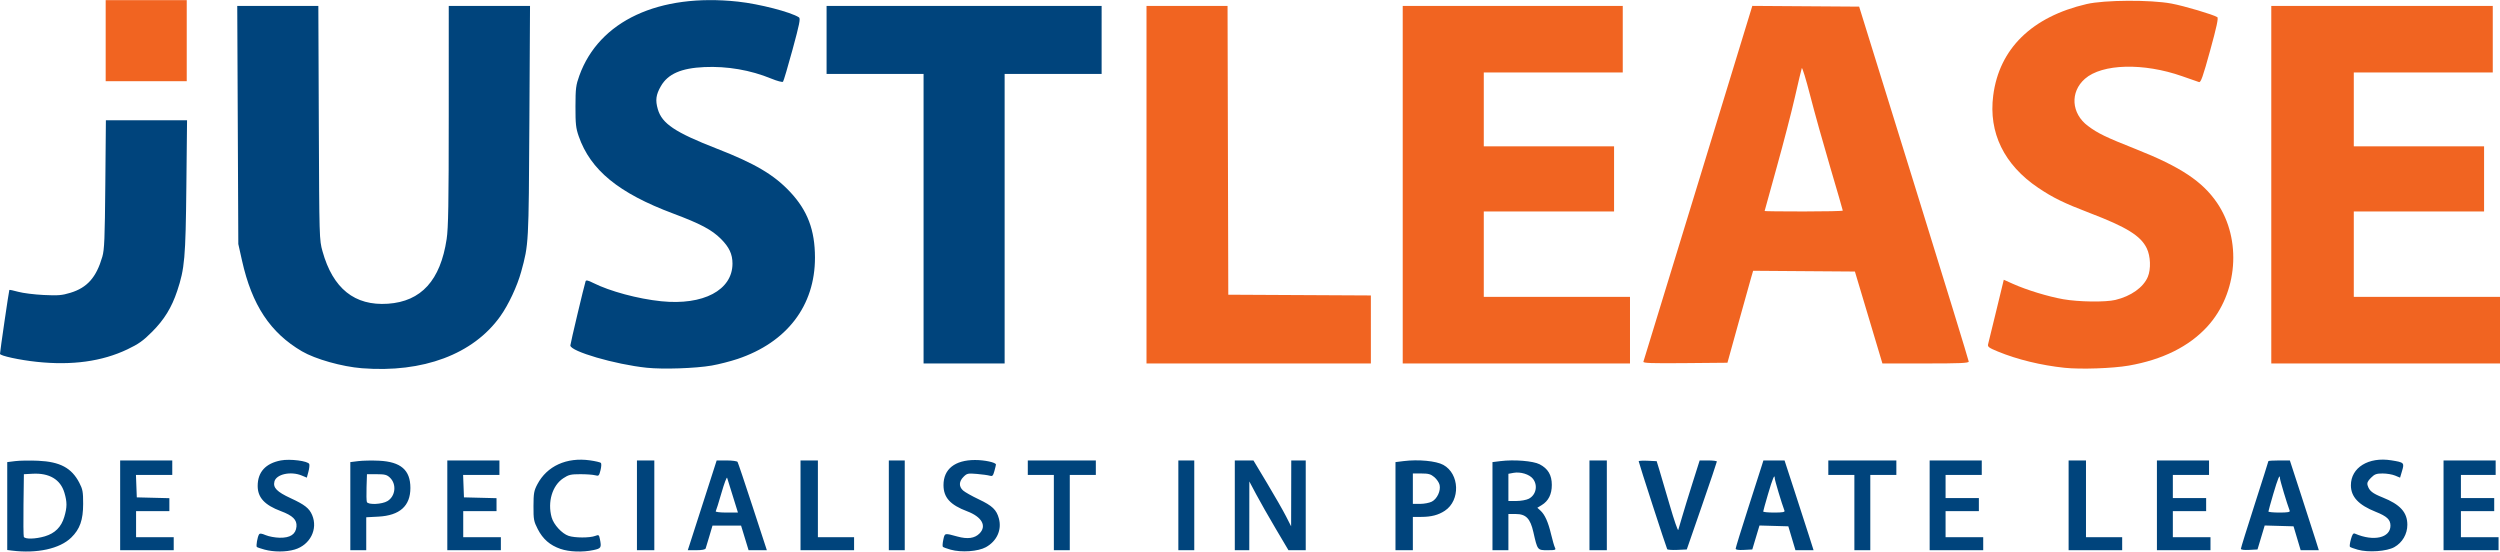 <?xml version="1.0" encoding="UTF-8" standalone="no"?>
<!-- Created with Inkscape (http://www.inkscape.org/) -->

<svg
   xmlns:dc="http://purl.org/dc/elements/1.1/"
   xmlns:cc="http://creativecommons.org/ns#"
   xmlns:rdf="http://www.w3.org/1999/02/22-rdf-syntax-ns#"
   xmlns:svg="http://www.w3.org/2000/svg"
   xmlns="http://www.w3.org/2000/svg"
   xmlns:sodipodi="http://sodipodi.sourceforge.net/DTD/sodipodi-0.dtd"
   xmlns:inkscape="http://www.inkscape.org/namespaces/inkscape"
   version="1.1"
   id="svg2"
   width="1727"
   height="381"
   viewBox="0 0 1727 381"
   sodipodi:docname="justlease.png"
   inkscape:version="0.92.3 (2405546, 2018-03-11)">
  <defs
     id="defs6" />
  <sodipodi:namedview
     pagecolor="#ffffff"
     bordercolor="#666666"
     borderopacity="1"
     objecttolerance="10"
     gridtolerance="10"
     guidetolerance="10"
     inkscape:pageopacity="0"
     inkscape:pageshadow="2"
     inkscape:window-width="1920"
     inkscape:window-height="988"
     id="namedview4"
     showgrid="false"
     inkscape:zoom="0.61743893"
     inkscape:cx="1261.1966"
     inkscape:cy="222.45346"
     inkscape:window-x="0"
     inkscape:window-y="27"
     inkscape:window-maximized="1"
     inkscape:current-layer="svg2" />
  <g
     id="g22"
     transform="translate(73,-380.921)">
    <path
       style="fill:#f16421"
       d="m 1353.252,635.002 c -16.244,-1.713 -32.862,-5.761 -46.085,-11.227 -6.399,-2.645 -7.262,-3.301 -6.773,-5.153 0.308,-1.167 2.867,-11.645 5.687,-23.284 l 5.127,-21.162 6.357,2.852 c 9.44,4.235 24.285,8.769 34.713,10.602 10.714,1.883 29.106,2.13 36.012,0.485 10.81,-2.575 19.377,-8.676 22.424,-15.967 2.241,-5.364 1.909,-14.235 -0.738,-19.702 -4.179,-8.633 -13.848,-14.624 -39.306,-24.355 -17.824,-6.813 -25.452,-10.54 -35.668,-17.423 -23.581,-15.889 -34.392,-38.055 -31.096,-63.754 4.144,-32.313 26.688,-54.387 64.537,-63.193 12.254,-2.851 44.115,-3.039 58.555,-0.345 8.805,1.642 28.956,7.618 31.701,9.4 0.884,0.574 -0.404,6.588 -4.944,23.067 -4.996,18.135 -6.43,22.195 -7.696,21.782 -0.856,-0.28 -6.056,-2.093 -11.556,-4.03 -26.766,-9.427 -55.356,-8.682 -67.239,1.751 -10.413,9.143 -9.456,23.966 2.105,32.601 6.879,5.138 12.315,7.763 33.335,16.094 30.568,12.116 45.75,22.184 55.85,37.032 17.206,25.297 14.285,62.44 -6.717,85.419 -12.612,13.8 -30.995,22.933 -54.334,26.994 -11.071,1.927 -33.177,2.684 -44.248,1.517 z M 719,508.5 V 385 h 27.995 27.995 l 0.255,99.75 0.255,99.75 49.25,0.259 49.25,0.259 V 608.509 632 H 796.5 719 Z m 177,0 V 385 h 76 76 v 23 23 h -48 -48 v 25.5 25.5 h 45 45 v 22.5 22.5 h -45 -45 v 29.5 29.5 h 50.5 50.5 v 23 23 H 974.5 896 Z m 166.265,122.265 c 0.243,-0.696 17.271,-56.28 37.838,-123.52 l 37.396,-122.254 36.9,0.254 36.9,0.254 37.85,121.94 c 20.818,67.067 37.85,122.53 37.85,123.25 0,1.05 -5.905,1.31 -29.814,1.31 h -29.814 l -9.501,-31.75 -9.501,-31.75 -35.154,-0.263 -35.154,-0.263 -1.527,5.263 c -0.84,2.895 -4.831,17.188 -8.87,31.763 l -7.342,26.5 -29.25,0.265 c -23.245,0.211 -29.16,0.005 -28.808,-1 z M 1200,526.404 c 0,-0.328 -3.88,-13.715 -8.621,-29.75 C 1186.637,480.62 1180.39,458.275 1177.497,447 c -2.893,-11.275 -5.511,-19.825 -5.817,-19 -0.306,0.825 -2.447,9.825 -4.757,20 -2.31,10.175 -7.963,31.971 -12.561,48.436 -4.599,16.465 -8.361,30.077 -8.361,30.25 0,0.173 12.15,0.314 27,0.314 14.85,0 27,-0.268 27,-0.596 z M 1496,508.5 V 385 h 76.5 76.5 v 23 23 h -48 -48 v 25.5 25.5 h 45 45 v 22.5 22.5 h -45 -45 v 29.5 29.5 h 50.5 50.5 v 23 23 h -79 -79 z M 0,409 v -28 h 28 28 v 28 28 H 28 0 Z"
       id="path16"
       inkscape:connector-curvature="0" />
    <path
       style="fill:#00447c"
       d="M -64.75,761.277 -68,760.873 V 730.509 700.144 l 5.594,-0.699 c 3.076,-0.384 10.164,-0.492 15.75,-0.239 15.142,0.686 23.076,4.921 28.427,15.174 2.351,4.505 2.671,6.261 2.666,14.62 -0.007,11.157 -2.233,17.448 -8.248,23.308 -7.89,7.687 -23.575,11.123 -40.938,8.969 z m 22.766,-9.874 c 6.966,-2.069 11.318,-6.421 13.387,-13.387 1.99,-6.701 2.009,-10.268 0.087,-16.74 -2.711,-9.129 -10.408,-13.713 -21.989,-13.095 l -6,0.32 -0.271,20.974 c -0.149,11.536 -0.051,21.548 0.219,22.25 0.683,1.779 8.041,1.617 14.568,-0.322 z m 151.718,9.18 c -2.621,-0.705 -5.013,-1.529 -5.314,-1.83 -0.653,-0.653 0.418,-6.872 1.48,-8.59 0.569,-0.921 1.68,-0.814 4.673,0.449 2.16,0.911 6.479,1.709 9.597,1.773 7.352,0.151 11.186,-2.394 11.639,-7.725 0.396,-4.651 -2.564,-7.575 -10.775,-10.645 -11.226,-4.198 -16.017,-9.388 -16.028,-17.362 -0.013,-9.614 5.449,-15.639 16.017,-17.669 6.338,-1.218 18.795,0.38 19.614,2.515 0.273,0.711 0.006,3.113 -0.593,5.337 l -1.089,4.044 -3.446,-1.44 c -7.609,-3.179 -17.653,-0.988 -18.938,4.131 -1.07,4.261 1.708,7.113 11.199,11.498 9.725,4.493 12.854,6.946 14.858,11.649 4.136,9.708 -1.394,20.65 -12.033,23.81 -5.977,1.775 -14.386,1.797 -20.862,0.056 z m 204.471,-0.477 c -7.29,-2.518 -12.164,-6.75 -15.705,-13.637 -2.758,-5.364 -2.997,-6.646 -2.968,-15.902 0.028,-8.9 0.337,-10.647 2.661,-15.067 6.656,-12.66 20.24,-18.847 36.367,-16.563 3.702,0.524 7.095,1.318 7.541,1.764 0.446,0.446 0.327,2.716 -0.264,5.044 -1.001,3.942 -1.256,4.183 -3.706,3.494 -1.447,-0.407 -6.04,-0.739 -10.207,-0.739 -6.633,0 -8.105,0.35 -11.826,2.814 -7.597,5.031 -10.973,16.393 -8.026,27.006 1.393,5.016 7.125,11.258 11.744,12.788 4.353,1.442 14.583,1.461 18.322,0.033 2.444,-0.933 2.683,-0.783 3.25,2.05 1.219,6.093 0.944,6.571 -4.438,7.725 -7.44,1.596 -16.737,1.264 -22.746,-0.811 z m 269.529,0.536 c -2.621,-0.737 -5.05,-1.624 -5.396,-1.971 -0.347,-0.347 -0.214,-2.552 0.296,-4.9 1.026,-4.733 0.803,-4.682 9.744,-2.216 7.02,1.936 11.886,1.273 15.234,-2.075 5.201,-5.201 1.714,-11.505 -8.492,-15.356 C 583.377,729.693 578.769,724.585 578.769,716 c 0,-11.014 7.854,-17.27 21.731,-17.308 6.645,-0.018 14.506,1.682 14.494,3.135 -0.003,0.37 -0.486,2.404 -1.074,4.52 -0.92,3.313 -1.37,3.755 -3.244,3.186 -1.197,-0.364 -5.176,-0.915 -8.843,-1.226 -6.208,-0.525 -6.845,-0.386 -9.25,2.019 -3.18,3.18 -3.304,6.665 -0.333,9.386 1.238,1.134 6.151,3.908 10.92,6.164 9.337,4.419 12.233,7.189 13.87,13.269 2.109,7.831 -1.428,15.594 -9.011,19.781 -5.357,2.957 -16.965,3.777 -24.294,1.716 z m 972,0.006 c -2.621,-0.741 -5.046,-1.626 -5.388,-1.968 -0.342,-0.342 -0.045,-2.683 0.661,-5.202 1.007,-3.596 1.627,-4.432 2.888,-3.888 12.853,5.541 24.439,2.901 24.439,-5.568 0,-4.164 -2.442,-6.453 -10.175,-9.537 -11.877,-4.737 -17.147,-10.374 -17.154,-18.348 -0.01,-12.222 12.194,-19.759 27.898,-17.229 8.88,1.43 9.114,1.658 7.454,7.286 l -1.384,4.693 -3.454,-1.443 C 1579.619,708.649 1575.765,708 1572.955,708 c -4.341,0 -5.559,0.45 -8.102,2.993 -2.28,2.28 -2.829,3.53 -2.305,5.25 1.141,3.743 3.314,5.49 10.293,8.274 12.183,4.859 17.148,10.328 17.154,18.896 0,6.446 -3.417,12.332 -8.992,15.465 -5.222,2.935 -17.983,3.829 -25.271,1.77 z M 10,730 v -31 h 18 18 v 5 5 H 33.458 20.916 l 0.292,7.75 L 21.5,724.5 32.75,724.783 44,725.066 V 729.533 734 H 32.5 21 v 9 9 h 13 13 v 4.5 4.5 H 28.5 10 Z m 159,0.572 v -30.428 l 5.541,-0.692 c 3.048,-0.381 9.461,-0.505 14.251,-0.276 C 203.898,699.898 210.5,705.623 210.5,718 c 0,12.463 -7.351,19.036 -22.158,19.813 L 180,738.251 V 749.625 761 h -5.5 -5.5 z m 25.689,-3.524 c 5.568,-3.395 6.405,-11.732 1.63,-16.219 C 194.235,708.871 192.778,708.5 187.17,708.5 H 180.5 l -0.291,8.921 c -0.16,4.906 -0.062,9.519 0.219,10.25 0.813,2.119 10.455,1.698 14.261,-0.623 z M 236,730 v -31 h 18 18 v 5 5 h -12.542 -12.542 l 0.292,7.75 0.292,7.75 11.25,0.283 11.25,0.283 V 729.533 734 H 258.5 247 v 9 9 h 13 13 v 4.5 4.5 H 254.5 236 Z m 131,0 v -31 h 6 6 v 31 31 h -6 -6 z m 36.5,26.75 c 0.758,-2.337 5.248,-16.288 9.978,-31 L 422.077,699 h 6.903 c 3.796,0 7.187,0.46 7.534,1.021 0.347,0.562 5.04,14.512 10.428,31 L 456.739,761 h -6.309 -6.309 l -2.593,-8.5 -2.593,-8.5 h -9.87 -9.87 l -2.146,7.25 c -1.18,3.987 -2.335,7.812 -2.566,8.5 -0.274,0.813 -2.505,1.25 -6.391,1.25 h -5.971 z m 29.773,-33 c -1.923,-6.188 -3.708,-11.925 -3.967,-12.75 -0.259,-0.825 -2.011,3.834 -3.894,10.354 -1.883,6.52 -3.673,12.257 -3.977,12.75 -0.308,0.499 2.967,0.896 7.391,0.896 h 7.944 z M 480,730 v -31 h 6 6 v 26.5 26.5 h 12.5 12.5 v 4.5 4.5 H 498.5 480 Z m 61,0 v -31 h 5.5 5.5 v 31 31 h -5.5 -5.5 z m 114,5 v -26 h -9 -9 v -5 -5 h 23.5 23.5 v 5 5 h -9 -9 v 26 26 h -5.5 -5.5 z m 86,-5 v -31 h 5.5 5.5 v 31 31 h -5.5 -5.5 z m 39,0 v -31 h 6.44 6.44 l 9.444,15.75 c 5.194,8.662 11.049,18.9 13.011,22.75 l 3.567,7 0.049,-22.75 L 819,699 h 5 5 v 31 31 h -5.97 -5.97 l -8.729,-14.75 c -4.801,-8.113 -10.881,-18.8 -13.511,-23.75 l -4.782,-9 -0.019,23.75 L 790,761 h -5 -5 z m 111,0.572 v -30.428 l 5.541,-0.692 c 10.297,-1.287 22.487,-0.135 27.477,2.595 11.286,6.177 11.922,24.493 1.1,31.685 -4.487,2.981 -9.381,4.256 -16.368,4.263 L 903,738 v 11.5 11.5 h -6 -6 z m 25.128,-3.138 c 3.651,-1.888 6.244,-7.461 5.355,-11.51 -0.347,-1.578 -1.982,-4.007 -3.633,-5.396 C 915.377,708.447 913.799,708 908.923,708 H 903 v 10.5 10.5 h 5.05 c 2.777,0 6.413,-0.705 8.079,-1.566 z M 958,730.572 v -30.428 l 5.541,-0.692 c 9.414,-1.176 22.559,-0.113 27.009,2.184 5.818,3.003 8.45,7.449 8.446,14.262 0,6.483 -2.325,11.115 -6.991,13.953 l -3.013,1.832 2.11,1.909 c 3.068,2.775 5.376,7.896 7.394,16.409 0.978,4.125 2.182,8.287 2.676,9.25 0.807,1.573 0.285,1.75 -5.162,1.75 -6.962,0 -6.9,0.08 -9.751,-12.49 C 984.121,739.077 981.124,736 974.077,736 H 969 v 12.5 12.5 h -5.5 -5.5 z m 25.093,-5.12 c 5.041,-2.607 6.418,-9.262 2.854,-13.793 -2.451,-3.116 -8.636,-4.995 -13.461,-4.09 L 969,708.223 V 717.611 727 h 5.55 c 3.054,0 6.896,-0.696 8.543,-1.548 z M 1025,730 v -31 h 6 6 v 31 31 h -6 -6 z m 53.7,30.294 C 1078.081,759.253 1059,700.44 1059,699.571 c 0,-0.367 2.796,-0.533 6.213,-0.369 l 6.213,0.298 1.845,6 c 1.015,3.3 4.261,14.325 7.215,24.5 2.954,10.175 5.59,17.825 5.859,17 0.269,-0.825 1.461,-4.875 2.649,-9 1.188,-4.125 4.404,-14.588 7.146,-23.25 l 4.986,-15.75 h 5.938 c 3.266,0 5.938,0.339 5.938,0.754 0,0.415 -4.675,14.252 -10.39,30.75 l -10.39,29.996 -6.524,0.294 c -3.588,0.162 -6.737,-0.063 -6.997,-0.5 z M 1126,759.932 c 0,-0.643 3.855,-13.153 8.567,-27.8 4.712,-14.647 9.022,-28.094 9.578,-29.882 l 1.011,-3.25 h 7.306 7.306 l 6.769,20.75 c 3.723,11.412 8.235,25.363 10.026,31 l 3.257,10.25 h -6.26 -6.26 l -2.459,-8.25 -2.459,-8.25 -9.964,-0.282 -9.964,-0.282 -2.482,8.282 -2.482,8.282 -5.745,0.3 c -3.886,0.203 -5.745,-0.078 -5.745,-0.868 z m 33.733,-26.186 C 1157.874,728.902 1153,712.668 1153,711.321 c 0,-3.39 -1.448,0.016 -4.649,10.94 -1.812,6.181 -3.307,11.577 -3.322,11.989 -0.015,0.412 3.395,0.75 7.579,0.75 5.689,0 7.486,-0.316 7.126,-1.254 z M 1208,735 v -26 h -9 -9 v -5 -5 h 23.5 23.5 v 5 5 h -9 -9 v 26 26 h -5.5 -5.5 z m 52,-5 v -31 h 18 18 v 5 5 h -12.5 -12.5 v 8 8 h 11.5 11.5 v 4.5 4.5 h -11.5 -11.5 v 9 9 h 13 13 v 4.5 4.5 h -18.5 -18.5 z m 96,0 v -31 h 6 6 v 26.5 26.5 h 12.5 12.5 v 4.5 4.5 h -18.5 -18.5 z m 61,0 v -31 h 18 18 v 5 5 h -12.5 -12.5 v 8 8 h 11.5 11.5 v 4.5 4.5 h -11.5 -11.5 v 9 9 h 13 13 v 4.5 4.5 h -18.5 -18.5 z m 58,30.049 c 0,-0.578 4.275,-14.337 9.5,-30.575 5.225,-16.238 9.5,-29.737 9.5,-29.999 0,-0.261 3.338,-0.475 7.419,-0.475 h 7.419 l 7.729,23.75 c 4.251,13.062 8.753,27.012 10.004,31 l 2.275,7.25 h -6.273 -6.273 l -2.459,-8.25 -2.459,-8.25 -9.964,-0.282 -9.964,-0.282 -2.482,8.282 -2.482,8.282 -5.745,0.3 c -3.54,0.185 -5.745,-0.104 -5.745,-0.751 z m 33.733,-26.303 C 1506.874,728.902 1502,712.668 1502,711.321 c 0,-3.39 -1.448,0.016 -4.649,10.94 -1.812,6.181 -3.307,11.577 -3.322,11.989 -0.015,0.412 3.395,0.75 7.579,0.75 5.689,0 7.486,-0.316 7.126,-1.254 z M 1615,730 v -31 h 18 18 v 5 5 h -12 -12 v 8 8 h 11.5 11.5 v 4.5 4.5 h -11.5 -11.5 v 9 9 h 13 13 v 4.5 4.5 h -19 -19 z M 177,635.297 C 163.259,634.216 144.8,629.003 135.581,623.601 113.677,610.764 101.055,591.671 94.197,561 L 91.625,549.5 91.259,467.25 90.893,385 h 28.009 28.009 l 0.322,80.75 c 0.319,79.945 0.345,80.83 2.55,88.75 7.169,25.747 22.217,37.814 45.192,36.239 23.047,-1.58 36.268,-16.14 40.571,-44.681 1.157,-7.676 1.442,-24.471 1.447,-85.308 L 237,385 h 28.069 28.069 l -0.439,79.75 c -0.468,85.012 -0.462,84.892 -5.651,103.808 -2.77,10.096 -8.766,22.891 -14.479,30.898 C 253.885,625.639 219.267,638.621 177,635.297 Z m 196.768,-0.338 C 351.953,632.677 321,623.645 321,619.561 c 0,-1.229 9.533,-41.371 10.529,-44.338 0.318,-0.948 1.661,-0.658 5.2,1.121 11.534,5.798 30.941,11.029 47.048,12.682 C 412.834,592.007 433,581.345 433,563 c 0,-6.499 -2.263,-11.341 -7.961,-17.035 C 418.723,539.653 410.863,535.479 392,528.42 354.355,514.332 334.889,498.393 326.759,475 c -1.937,-5.575 -2.254,-8.493 -2.225,-20.5 0.031,-12.573 0.304,-14.748 2.679,-21.335 13.625,-37.782 54.862,-57.02 109.576,-51.118 14.759,1.592 36.331,7.156 42.116,10.862 1.165,0.747 0.411,4.549 -4.412,22.245 -3.2,11.74 -6.161,21.738 -6.58,22.219 -0.42,0.481 -4.058,-0.48 -8.088,-2.138 -14.403,-5.923 -30.456,-8.687 -46.325,-7.977 -15.95,0.714 -25.125,4.746 -29.965,13.17 -3.42,5.952 -3.92,9.734 -2.109,15.962 2.888,9.935 11.934,15.977 40.726,27.202 26.53,10.343 39.611,18.08 50.767,30.026 11.959,12.806 17.028,26.228 17.064,45.182 0.062,33.247 -19.332,58.642 -53.537,70.102 -4.925,1.65 -12.92,3.692 -17.767,4.537 -11.169,1.948 -33.562,2.704 -44.91,1.518 z M -47.448,630.897 C -59.434,629.634 -73,626.692 -73,625.355 c 0,-1.574 6.188,-43.876 6.458,-44.146 0.18,-0.18 2.963,0.403 6.185,1.297 3.222,0.893 11.093,1.879 17.492,2.192 10.009,0.488 12.597,0.275 18.523,-1.525 11.599,-3.523 17.892,-10.636 22.033,-24.906 1.422,-4.9 1.732,-12.419 2.065,-50.017 L 0.147,464 h 28.033 28.033 l -0.478,45.75 C 55.218,559.127 54.576,566.441 49.403,581.916 45.55,593.442 40.495,601.672 32.085,610.112 25.864,616.354 22.791,618.538 15,622.252 c -17.49,8.337 -38.177,11.201 -62.448,8.644 z M 565,532 V 432 H 531.5 498 V 408.5 385 h 95 95 V 408.5 432 H 654.5 621 v 100 100 h -28 -28 z"
       id="path14"
       inkscape:connector-curvature="0" />
  </g>
</svg>
